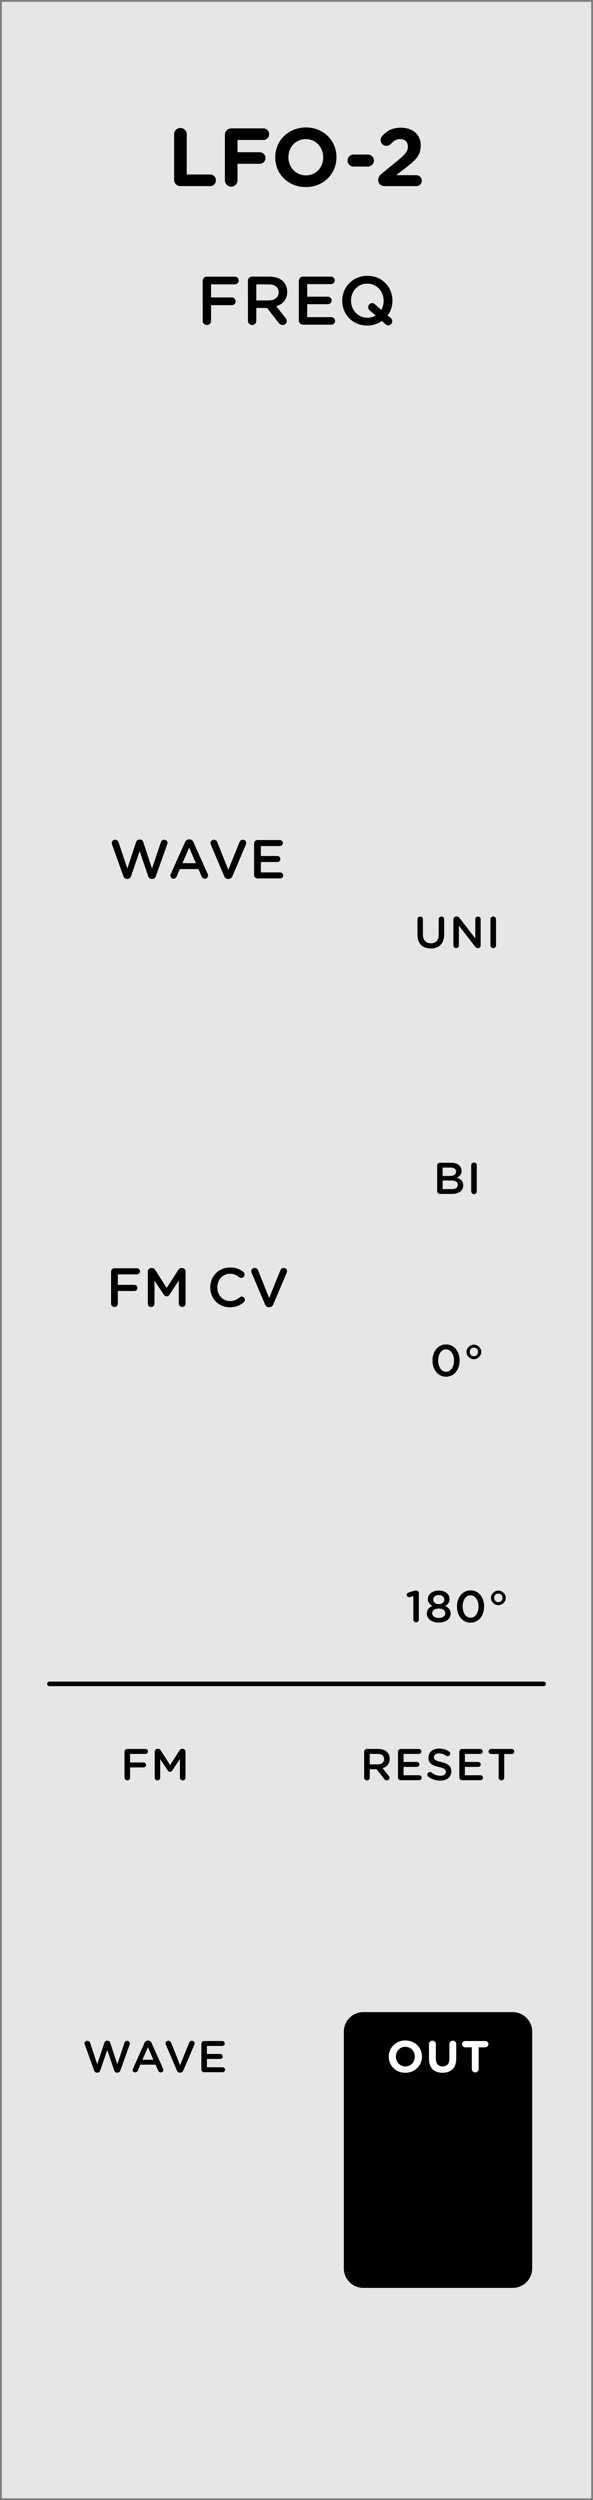 <svg xmlns="http://www.w3.org/2000/svg" xmlns:svg="http://www.w3.org/2000/svg" id="svg11003" width="90.138" height="380" version="1.1" viewBox="0 0 23.849 100.542"><rect x="0" y="0" width="23.849" height="100.542" fill="#808080" stroke="none"/><g id="layer1" transform="translate(-28.135,-32.246)"><path id="path33497" d="m 28.209,32.319 h 23.702 V 132.716 h -23.702 z m 0,0" style="fill:#e6e6e6;fill-opacity:1;fill-rule:nonzero;stroke:none;stroke-width:.276"/><path style="fill:#000;fill-opacity:1;stroke:none;stroke-width:.276" id="path4105" d="m 35.137,39.476 c 0,0.142 0.112,0.254 0.254,0.254 h 1.199 c 0.129,0 0.229,-0.104 0.229,-0.233 0,-0.129 -0.099,-0.233 -0.229,-0.233 h -0.945 v -1.617 c 0,-0.142 -0.112,-0.254 -0.254,-0.254 -0.142,0 -0.254,0.112 -0.254,0.254 z m 0,0"/><path style="fill:#000;fill-opacity:1;stroke:none;stroke-width:.276" id="path4101" d="m 37.179,39.493 c 0,0.142 0.112,0.259 0.254,0.259 0.142,0 0.254,-0.116 0.254,-0.259 v -0.66 h 0.893 c 0.129,0 0.233,-0.104 0.233,-0.233 0,-0.129 -0.104,-0.233 -0.233,-0.233 h -0.893 v -0.492 h 1.044 c 0.129,0 0.229,-0.104 0.229,-0.233 0,-0.129 -0.099,-0.233 -0.229,-0.233 h -1.298 c -0.142,0 -0.254,0.116 -0.254,0.259 z m 0,0"/><path style="fill:#000;fill-opacity:1;stroke:none;stroke-width:.276" id="path4097" d="m 40.434,39.769 c 0.716,0 1.233,-0.539 1.233,-1.199 v -0.004 c 0,-0.66 -0.513,-1.195 -1.229,-1.195 -0.716,0 -1.233,0.539 -1.233,1.199 v 0.009 c 0,0.66 0.513,1.19 1.229,1.19 z m 0.004,-0.47 c -0.41,0 -0.703,-0.332 -0.703,-0.729 v -0.004 c 0,-0.397 0.285,-0.725 0.699,-0.725 0.41,0 0.699,0.332 0.699,0.729 v 0.009 c 0,0.397 -0.285,0.72 -0.694,0.72 z m 0,0"/><path style="fill:#000;fill-opacity:1;stroke:none;stroke-width:.276" id="path4093" d="m 42.354,38.945 h 0.574 c 0.134,0 0.246,-0.108 0.246,-0.242 0,-0.134 -0.112,-0.242 -0.246,-0.242 h -0.574 c -0.134,0 -0.242,0.108 -0.242,0.242 0,0.134 0.108,0.242 0.242,0.242 z m 0,0"/><path style="fill:#000;fill-opacity:1;stroke:none;stroke-width:.276" id="path4089" d="m 43.344,39.489 c 0,0.151 0.116,0.242 0.276,0.242 h 1.259 c 0.121,0 0.22,-0.095 0.22,-0.22 0,-0.121 -0.099,-0.22 -0.22,-0.22 h -0.811 l 0.38,-0.293 c 0.41,-0.315 0.608,-0.509 0.608,-0.897 v -0.004 c 0,-0.436 -0.319,-0.716 -0.798,-0.716 -0.349,0 -0.569,0.125 -0.755,0.341 -0.039,0.043 -0.06,0.104 -0.06,0.16 0,0.129 0.104,0.229 0.233,0.229 0.078,0 0.138,-0.035 0.173,-0.069 0.129,-0.142 0.233,-0.203 0.375,-0.203 0.185,0 0.315,0.104 0.315,0.302 0,0.19 -0.116,0.319 -0.401,0.556 l -0.66,0.539 c -0.086,0.069 -0.134,0.155 -0.134,0.254 z m 0,0"/><path style="fill:#000;fill-opacity:1;stroke:none;stroke-width:.276" id="path4085" d="m 33.142,103.737 c 0,0.06 0.052,0.108 0.112,0.108 0.06,0 0.112,-0.047 0.112,-0.108 v -0.414 h 0.539 c 0.056,0 0.104,-0.043 0.104,-0.099 0,-0.056 -0.047,-0.099 -0.104,-0.099 h -0.539 v -0.345 h 0.621 c 0.056,0 0.099,-0.043 0.099,-0.099 0,-0.056 -0.043,-0.099 -0.099,-0.099 h -0.733 c -0.06,0 -0.112,0.047 -0.112,0.112 z m 0,0"/><path style="fill:#000;fill-opacity:1;stroke:none;stroke-width:.276" id="path4081" d="m 34.357,103.737 c 0,0.06 0.047,0.108 0.108,0.108 0.065,0 0.112,-0.047 0.112,-0.108 v -0.75 l 0.302,0.457 c 0.026,0.035 0.056,0.056 0.095,0.056 0.039,0 0.069,-0.022 0.091,-0.056 l 0.306,-0.461 v 0.755 c 0,0.056 0.052,0.108 0.112,0.108 0.06,0 0.112,-0.047 0.112,-0.108 v -1.052 c 0,-0.06 -0.052,-0.112 -0.112,-0.112 h -0.026 c -0.043,0 -0.073,0.022 -0.099,0.056 l -0.38,0.599 -0.384,-0.595 c -0.022,-0.035 -0.052,-0.06 -0.099,-0.06 h -0.026 c -0.06,0 -0.112,0.052 -0.112,0.112 z m 0,0"/><path style="fill:#000;fill-opacity:1;stroke:none;stroke-width:.276" id="path4077" d="m 42.781,103.737 c 0,0.06 0.052,0.108 0.112,0.108 0.06,0 0.112,-0.047 0.112,-0.108 v -0.341 h 0.276 l 0.306,0.392 c 0.026,0.035 0.056,0.056 0.108,0.056 0.052,0 0.104,-0.039 0.104,-0.104 0,-0.035 -0.013,-0.056 -0.035,-0.082 l -0.242,-0.302 c 0.168,-0.056 0.285,-0.177 0.285,-0.375 v -0.004 c 0,-0.112 -0.035,-0.203 -0.104,-0.272 -0.078,-0.078 -0.203,-0.125 -0.362,-0.125 h -0.449 c -0.06,0 -0.112,0.047 -0.112,0.112 z m 0.224,-0.535 v -0.423 h 0.319 c 0.164,0 0.259,0.073 0.259,0.211 0,0.129 -0.099,0.211 -0.259,0.211 z m 0,0"/><path style="fill:#000;fill-opacity:1;stroke:none;stroke-width:.276" id="path4073" d="m 44.253,103.836 h 0.742 c 0.052,0 0.099,-0.043 0.099,-0.099 0,-0.052 -0.047,-0.099 -0.099,-0.099 h -0.63 v -0.336 h 0.539 c 0.052,0 0.099,-0.043 0.099,-0.095 0,-0.056 -0.047,-0.104 -0.099,-0.104 h -0.539 v -0.323 h 0.621 c 0.052,0 0.095,-0.043 0.095,-0.099 0,-0.056 -0.043,-0.099 -0.095,-0.099 h -0.733 c -0.06,0 -0.112,0.047 -0.112,0.112 v 1.031 c 0,0.065 0.052,0.112 0.112,0.112 z m 0,0"/><path style="fill:#000;fill-opacity:1;stroke:none;stroke-width:.276" id="path4069" d="m 45.837,103.854 c 0.267,0 0.449,-0.138 0.449,-0.375 v -0.004 c 0,-0.207 -0.134,-0.302 -0.401,-0.367 -0.242,-0.056 -0.298,-0.099 -0.298,-0.198 0,-0.086 0.073,-0.151 0.203,-0.151 0.099,0 0.194,0.03 0.289,0.095 0.017,0.013 0.035,0.017 0.056,0.017 0.06,0 0.108,-0.047 0.108,-0.104 0,-0.043 -0.026,-0.073 -0.052,-0.086 -0.112,-0.078 -0.237,-0.116 -0.397,-0.116 -0.25,0 -0.427,0.147 -0.427,0.362 v 0.004 c 0,0.233 0.147,0.311 0.414,0.375 0.237,0.052 0.285,0.104 0.285,0.19 v 0.004 c 0,0.095 -0.086,0.16 -0.22,0.16 -0.138,0 -0.25,-0.047 -0.354,-0.129 -0.013,-0.013 -0.035,-0.022 -0.065,-0.022 -0.056,0 -0.104,0.047 -0.104,0.104 0,0.035 0.017,0.065 0.043,0.086 0.138,0.104 0.302,0.155 0.47,0.155 z m 0,0"/><path style="fill:#000;fill-opacity:1;stroke:none;stroke-width:.276" id="path4065" d="m 46.719,103.836 h 0.742 c 0.052,0 0.099,-0.043 0.099,-0.099 0,-0.052 -0.047,-0.099 -0.099,-0.099 h -0.63 v -0.336 h 0.539 c 0.052,0 0.099,-0.043 0.099,-0.095 0,-0.056 -0.047,-0.104 -0.099,-0.104 h -0.539 v -0.323 h 0.621 c 0.052,0 0.095,-0.043 0.095,-0.099 0,-0.056 -0.043,-0.099 -0.095,-0.099 h -0.733 c -0.06,0 -0.112,0.047 -0.112,0.112 v 1.031 c 0,0.065 0.052,0.112 0.112,0.112 z m 0,0"/><path style="fill:#000;fill-opacity:1;stroke:none;stroke-width:.276" id="path4061" d="m 48.19,103.737 c 0,0.06 0.052,0.108 0.112,0.108 0.06,0 0.112,-0.047 0.112,-0.108 v -0.953 h 0.306 c 0.056,0 0.099,-0.047 0.099,-0.099 0,-0.056 -0.043,-0.104 -0.099,-0.104 h -0.837 c -0.056,0 -0.099,0.047 -0.099,0.104 0,0.052 0.043,0.099 0.099,0.099 h 0.306 z m 0,0"/><path id="path36099" d="M 30.123,99.963 H 49.996" style="fill:none;stroke:#000;stroke-width:.184;stroke-linecap:round;stroke-linejoin:round;stroke-miterlimit:10;stroke-opacity:1"/><path style="fill:#000;fill-opacity:1;stroke:none;stroke-width:.276" id="path4057" d="m 33.097,67.481 c 0.026,0.069 0.073,0.112 0.142,0.112 h 0.026 c 0.065,0 0.116,-0.043 0.142,-0.112 l 0.345,-1.009 0.341,1.009 c 0.026,0.069 0.073,0.112 0.142,0.112 h 0.026 c 0.065,0 0.116,-0.043 0.142,-0.112 l 0.457,-1.281 c 0.004,-0.017 0.013,-0.039 0.013,-0.056 0,-0.073 -0.065,-0.129 -0.138,-0.129 -0.065,0 -0.112,0.043 -0.129,0.099 l -0.358,1.061 -0.349,-1.057 c -0.017,-0.065 -0.065,-0.108 -0.134,-0.108 h -0.022 c -0.069,0 -0.116,0.043 -0.138,0.108 l -0.349,1.057 -0.354,-1.061 c -0.017,-0.056 -0.069,-0.099 -0.134,-0.099 -0.078,0 -0.138,0.056 -0.138,0.134 0,0.017 0.004,0.035 0.009,0.052 z m 0,0"/><path style="fill:#000;fill-opacity:1;stroke:none;stroke-width:.276" id="path4053" d="m 34.988,67.455 c 0,0.073 0.052,0.129 0.125,0.129 0.056,0 0.104,-0.035 0.125,-0.086 l 0.129,-0.302 h 0.75 l 0.125,0.293 c 0.026,0.056 0.069,0.095 0.134,0.095 0.073,0 0.129,-0.06 0.129,-0.134 0,-0.017 -0.004,-0.035 -0.017,-0.056 l -0.574,-1.281 c -0.03,-0.069 -0.082,-0.112 -0.16,-0.112 h -0.013 c -0.078,0 -0.134,0.043 -0.164,0.112 l -0.574,1.281 c -0.013,0.022 -0.017,0.043 -0.017,0.06 z m 0.483,-0.496 0.272,-0.625 0.272,0.625 z m 0,0"/><path style="fill:#000;fill-opacity:1;stroke:none;stroke-width:.276" id="path4049" d="m 37.309,67.593 h 0.013 c 0.078,0 0.129,-0.043 0.16,-0.108 l 0.543,-1.281 c 0.004,-0.017 0.013,-0.039 0.013,-0.06 0,-0.073 -0.06,-0.129 -0.134,-0.129 -0.065,0 -0.116,0.043 -0.134,0.091 l -0.453,1.121 -0.444,-1.113 c -0.022,-0.06 -0.069,-0.099 -0.138,-0.099 -0.078,0 -0.138,0.06 -0.138,0.134 0,0.022 0.009,0.043 0.017,0.065 l 0.539,1.272 c 0.03,0.065 0.078,0.108 0.155,0.108 z m 0,0"/><path style="fill:#000;fill-opacity:1;stroke:none;stroke-width:.276" id="path4045" d="m 38.492,67.572 h 0.91 c 0.065,0 0.121,-0.052 0.121,-0.121 0,-0.069 -0.056,-0.121 -0.121,-0.121 h -0.776 v -0.418 h 0.664 c 0.069,0 0.121,-0.052 0.121,-0.116 0,-0.069 -0.052,-0.125 -0.121,-0.125 h -0.664 v -0.401 h 0.763 c 0.069,0 0.121,-0.052 0.121,-0.121 0,-0.069 -0.052,-0.121 -0.121,-0.121 h -0.897 c -0.078,0 -0.138,0.056 -0.138,0.134 v 1.272 c 0,0.078 0.06,0.138 0.138,0.138 z m 0,0"/><path style="fill:#000;fill-opacity:1;stroke:none;stroke-width:.276" id="path4041" d="m 32.602,84.669 c 0,0.078 0.06,0.138 0.138,0.138 0.073,0 0.134,-0.06 0.134,-0.138 v -0.505 h 0.668 c 0.069,0 0.121,-0.056 0.121,-0.125 0,-0.065 -0.052,-0.121 -0.121,-0.121 h -0.668 v -0.423 h 0.768 c 0.069,0 0.121,-0.056 0.121,-0.125 0,-0.069 -0.052,-0.121 -0.121,-0.121 h -0.901 c -0.078,0 -0.138,0.056 -0.138,0.134 z m 0,0"/><path style="fill:#000;fill-opacity:1;stroke:none;stroke-width:.276" id="path4037" d="m 34.08,84.673 c 0,0.073 0.056,0.134 0.134,0.134 0.073,0 0.134,-0.06 0.134,-0.134 v -0.927 l 0.375,0.565 c 0.03,0.043 0.065,0.069 0.112,0.069 0.052,0 0.086,-0.026 0.116,-0.069 l 0.375,-0.569 v 0.927 c 0,0.073 0.065,0.138 0.138,0.138 0.078,0 0.134,-0.06 0.134,-0.138 v -1.294 c 0,-0.073 -0.056,-0.134 -0.134,-0.134 h -0.03 c -0.056,0 -0.095,0.022 -0.125,0.069 l -0.47,0.733 -0.466,-0.733 c -0.026,-0.039 -0.069,-0.069 -0.129,-0.069 h -0.026 c -0.078,0 -0.138,0.06 -0.138,0.134 z m 0,0"/><path style="fill:#000;fill-opacity:1;stroke:none;stroke-width:.276" id="path4029" d="m 37.375,84.819 c 0.25,0 0.418,-0.078 0.565,-0.207 0.022,-0.022 0.043,-0.056 0.043,-0.099 0,-0.065 -0.06,-0.125 -0.129,-0.125 -0.035,0 -0.06,0.013 -0.082,0.03 -0.112,0.095 -0.224,0.151 -0.384,0.151 -0.298,0 -0.513,-0.246 -0.513,-0.548 v -0.004 c 0,-0.302 0.216,-0.548 0.513,-0.548 0.147,0 0.259,0.056 0.367,0.142 0.017,0.013 0.043,0.026 0.082,0.026 0.073,0 0.134,-0.06 0.134,-0.134 0,-0.047 -0.022,-0.086 -0.052,-0.108 -0.134,-0.104 -0.293,-0.177 -0.53,-0.177 -0.47,0 -0.798,0.362 -0.798,0.802 v 0.004 c 0,0.444 0.336,0.794 0.785,0.794 z m 0,0"/><path style="fill:#000;fill-opacity:1;stroke:none;stroke-width:.276" id="path4025" d="m 38.951,84.815 h 0.013 c 0.078,0 0.129,-0.043 0.16,-0.108 l 0.543,-1.281 c 0.004,-0.017 0.013,-0.039 0.013,-0.06 0,-0.073 -0.06,-0.129 -0.134,-0.129 -0.065,0 -0.116,0.043 -0.134,0.091 l -0.453,1.121 -0.444,-1.113 c -0.022,-0.06 -0.069,-0.099 -0.138,-0.099 -0.078,0 -0.138,0.06 -0.138,0.134 0,0.022 0.009,0.043 0.017,0.065 l 0.539,1.272 c 0.03,0.065 0.078,0.108 0.155,0.108 z m 0,0"/><path style="fill:#000;fill-opacity:1;stroke:none;stroke-width:.276" id="path4021" d="m 31.918,115.507 c 0.022,0.056 0.06,0.091 0.112,0.091 h 0.022 c 0.056,0 0.095,-0.035 0.116,-0.091 l 0.28,-0.819 0.28,0.819 c 0.017,0.056 0.056,0.091 0.112,0.091 h 0.022 c 0.052,0 0.095,-0.035 0.116,-0.091 l 0.371,-1.039 c 0.004,-0.013 0.009,-0.03 0.009,-0.047 0,-0.056 -0.052,-0.104 -0.108,-0.104 -0.056,0 -0.091,0.035 -0.108,0.078 l -0.289,0.867 -0.285,-0.863 c -0.017,-0.052 -0.056,-0.086 -0.112,-0.086 h -0.013 c -0.056,0 -0.095,0.035 -0.112,0.086 l -0.285,0.863 -0.289,-0.867 c -0.013,-0.043 -0.056,-0.078 -0.108,-0.078 -0.06,0 -0.116,0.047 -0.116,0.108 0,0.013 0.004,0.03 0.013,0.043 z m 0,0"/><path style="fill:#000;fill-opacity:1;stroke:none;stroke-width:.276" id="path4017" d="m 33.466,115.485 c 0,0.06 0.047,0.104 0.104,0.104 0.047,0 0.086,-0.026 0.104,-0.069 l 0.104,-0.242 h 0.612 l 0.104,0.233 c 0.017,0.047 0.052,0.078 0.108,0.078 0.056,0 0.104,-0.047 0.104,-0.104 0,-0.017 -0.004,-0.035 -0.013,-0.047 l -0.466,-1.044 c -0.026,-0.052 -0.069,-0.086 -0.134,-0.086 h -0.009 c -0.065,0 -0.108,0.035 -0.134,0.086 l -0.466,1.044 c -0.009,0.017 -0.017,0.035 -0.017,0.047 z m 0.397,-0.405 0.22,-0.505 0.22,0.505 z m 0,0"/><path style="fill:#000;fill-opacity:1;stroke:none;stroke-width:.276" id="path4013" d="m 35.371,115.597 h 0.013 c 0.06,0 0.104,-0.035 0.125,-0.091 l 0.444,-1.039 c 0.004,-0.013 0.009,-0.03 0.009,-0.047 0,-0.056 -0.047,-0.104 -0.108,-0.104 -0.052,0 -0.091,0.035 -0.108,0.069 l -0.367,0.914 -0.362,-0.906 c -0.017,-0.047 -0.056,-0.078 -0.112,-0.078 -0.065,0 -0.112,0.047 -0.112,0.108 0,0.017 0.004,0.035 0.013,0.052 l 0.44,1.031 c 0.022,0.056 0.065,0.091 0.125,0.091 z m 0,0"/><path style="fill:#000;fill-opacity:1;stroke:none;stroke-width:.276" id="path4009" d="m 36.345,115.58 h 0.742 c 0.052,0 0.099,-0.043 0.099,-0.099 0,-0.052 -0.047,-0.099 -0.099,-0.099 h -0.63 v -0.336 h 0.539 c 0.052,0 0.099,-0.043 0.099,-0.095 0,-0.056 -0.047,-0.104 -0.099,-0.104 h -0.539 v -0.323 h 0.621 c 0.052,0 0.095,-0.043 0.095,-0.099 0,-0.056 -0.043,-0.099 -0.095,-0.099 H 36.345 c -0.06,0 -0.112,0.047 -0.112,0.112 v 1.031 c 0,0.065 0.052,0.112 0.112,0.112 z m 0,0"/><path id="path36485" d="m 49.538,113.947 c 0,-0.43 -0.351,-0.783 -0.782,-0.783 h -6.011 c -0.43,0 -0.782,0.353 -0.782,0.783 v 9.524 c 0,0.43 0.352,0.783 0.782,0.783 h 6.011 c 0.43,0 0.782,-0.353 0.782,-0.783 z m 0,0" style="fill:#000;fill-opacity:1;fill-rule:nonzero;stroke:none;stroke-width:.276"/><path style="fill:#fff;fill-opacity:1;stroke:none;stroke-width:.276" id="path4005" d="m 44.433,115.602 c 0.388,0 0.673,-0.293 0.673,-0.651 0,-0.358 -0.28,-0.647 -0.668,-0.647 -0.388,0 -0.668,0.293 -0.668,0.647 v 0.004 c 0,0.358 0.28,0.647 0.664,0.647 z m 0.004,-0.254 c -0.22,0 -0.38,-0.181 -0.38,-0.397 0,-0.216 0.155,-0.392 0.375,-0.392 0.224,0 0.384,0.177 0.384,0.392 v 0.004 c 0,0.216 -0.155,0.392 -0.38,0.392 z m 0,0"/><path style="fill:#fff;fill-opacity:1;stroke:none;stroke-width:.276" id="path4001" d="m 45.932,115.602 c 0.341,0 0.552,-0.19 0.552,-0.569 v -0.582 c 0,-0.078 -0.06,-0.138 -0.138,-0.138 -0.078,0 -0.138,0.06 -0.138,0.138 v 0.595 c 0,0.198 -0.104,0.302 -0.272,0.302 -0.168,0 -0.272,-0.108 -0.272,-0.311 v -0.587 c 0,-0.078 -0.06,-0.138 -0.138,-0.138 -0.073,0 -0.138,0.06 -0.138,0.138 v 0.591 c 0,0.371 0.207,0.561 0.543,0.561 z m 0,0"/><path style="fill:#fff;fill-opacity:1;stroke:none;stroke-width:.276" id="path3997" d="m 47.11,115.451 c 0,0.078 0.06,0.138 0.138,0.138 0.078,0 0.138,-0.06 0.138,-0.138 v -0.871 h 0.263 c 0.073,0 0.129,-0.056 0.129,-0.129 0,-0.069 -0.056,-0.125 -0.129,-0.125 h -0.807 c -0.069,0 -0.125,0.056 -0.125,0.125 0,0.073 0.056,0.129 0.125,0.129 h 0.267 z m 0,0"/><path style="fill:#000;fill-opacity:1;stroke:none;stroke-width:.276" id="path3993" d="m 36.287,45.148 c 0,0.095 0.073,0.168 0.168,0.168 0.095,0 0.168,-0.073 0.168,-0.168 v -0.63 h 0.837 c 0.082,0 0.151,-0.069 0.151,-0.155 0,-0.086 -0.069,-0.155 -0.151,-0.155 h -0.837 v -0.526 h 0.957 c 0.086,0 0.155,-0.069 0.155,-0.155 0,-0.086 -0.069,-0.155 -0.155,-0.155 h -1.126 c -0.095,0 -0.168,0.073 -0.168,0.173 z m 0,0"/><path style="fill:#000;fill-opacity:1;stroke:none;stroke-width:.276" id="path3989" d="m 38.107,45.148 c 0,0.095 0.073,0.168 0.168,0.168 0.095,0 0.168,-0.073 0.168,-0.168 v -0.518 h 0.431 l 0.466,0.599 c 0.039,0.052 0.091,0.086 0.168,0.086 0.082,0 0.16,-0.065 0.16,-0.155 0,-0.052 -0.022,-0.091 -0.052,-0.129 l -0.371,-0.47 c 0.259,-0.078 0.44,-0.267 0.44,-0.574 v -0.009 c 0,-0.168 -0.06,-0.311 -0.16,-0.414 -0.125,-0.121 -0.315,-0.194 -0.561,-0.194 h -0.69 c -0.095,0 -0.168,0.073 -0.168,0.173 z m 0.336,-0.819 v -0.647 h 0.496 c 0.25,0 0.401,0.112 0.401,0.319 v 0.004 c 0,0.198 -0.155,0.323 -0.397,0.323 z m 0,0"/><path style="fill:#000;fill-opacity:1;stroke:none;stroke-width:.276" id="path3985" d="m 40.321,45.303 h 1.139 c 0.082,0 0.151,-0.065 0.151,-0.151 0,-0.082 -0.069,-0.151 -0.151,-0.151 h -0.97 v -0.522 h 0.832 c 0.082,0 0.151,-0.065 0.151,-0.147 0,-0.086 -0.069,-0.155 -0.151,-0.155 h -0.832 v -0.505 h 0.957 c 0.082,0 0.151,-0.065 0.151,-0.151 0,-0.082 -0.069,-0.151 -0.151,-0.151 h -1.126 c -0.095,0 -0.168,0.073 -0.168,0.173 v 1.587 c 0,0.099 0.073,0.173 0.168,0.173 z m 0,0"/><path style="fill:#000;fill-opacity:1;stroke:none;stroke-width:.276" id="path3981" d="m 42.904,45.338 c 0.224,0 0.427,-0.069 0.591,-0.185 l 0.138,0.125 c 0.03,0.03 0.069,0.052 0.116,0.052 0.091,0 0.16,-0.078 0.16,-0.164 0,-0.056 -0.022,-0.099 -0.06,-0.134 l -0.125,-0.099 c 0.125,-0.168 0.194,-0.375 0.194,-0.595 v -0.004 c 0,-0.543 -0.414,-0.996 -1.005,-0.996 -0.595,0 -1.014,0.457 -1.014,1.001 v 0.004 c 0,0.543 0.414,0.996 1.005,0.996 z m 0.099,-0.608 0.242,0.203 c -0.095,0.056 -0.207,0.091 -0.332,0.091 -0.384,0 -0.66,-0.311 -0.66,-0.686 v -0.004 c 0,-0.375 0.267,-0.681 0.651,-0.681 0.384,0 0.66,0.311 0.66,0.686 v 0.004 c 0,0.138 -0.035,0.263 -0.095,0.367 l -0.25,-0.224 c -0.039,-0.035 -0.069,-0.052 -0.116,-0.052 -0.091,0 -0.16,0.078 -0.16,0.164 0,0.06 0.022,0.099 0.06,0.134 z m 0,0"/><path style="fill:#000;fill-opacity:1;stroke:none;stroke-width:.276" id="path3977" d="m 45.459,70.389 c 0.328,0 0.539,-0.19 0.539,-0.565 v -0.612 c 0,-0.06 -0.047,-0.108 -0.108,-0.108 -0.065,0 -0.112,0.047 -0.112,0.108 v 0.621 c 0,0.233 -0.121,0.349 -0.315,0.349 -0.198,0 -0.319,-0.125 -0.319,-0.358 v -0.612 c 0,-0.06 -0.047,-0.108 -0.108,-0.108 -0.065,0 -0.112,0.047 -0.112,0.108 v 0.621 c 0,0.367 0.207,0.556 0.535,0.556 z m 0,0"/><path style="fill:#000;fill-opacity:1;stroke:none;stroke-width:.276" id="path3973" d="m 46.37,70.268 c 0,0.06 0.052,0.108 0.112,0.108 0.06,0 0.108,-0.047 0.108,-0.108 v -0.798 l 0.647,0.837 c 0.03,0.039 0.06,0.069 0.112,0.069 h 0.009 c 0.06,0 0.108,-0.052 0.108,-0.112 v -1.052 c 0,-0.06 -0.047,-0.108 -0.108,-0.108 -0.06,0 -0.108,0.047 -0.108,0.108 v 0.772 l -0.63,-0.815 c -0.03,-0.039 -0.06,-0.065 -0.112,-0.065 h -0.026 c -0.06,0 -0.112,0.052 -0.112,0.112 z m 0,0"/><path style="fill:#000;fill-opacity:1;stroke:none;stroke-width:.276" id="path3969" d="m 47.86,70.268 c 0,0.06 0.052,0.108 0.112,0.108 0.06,0 0.112,-0.047 0.112,-0.108 v -1.057 c 0,-0.06 -0.052,-0.108 -0.112,-0.108 -0.06,0 -0.112,0.047 -0.112,0.108 z m 0,0"/><path style="fill:#000;fill-opacity:1;stroke:none;stroke-width:.276" id="path3965" d="m 45.717,80.148 c 0,0.065 0.052,0.112 0.112,0.112 h 0.47 c 0.28,0 0.466,-0.121 0.466,-0.345 v -0.004 c 0,-0.168 -0.104,-0.254 -0.25,-0.302 0.095,-0.052 0.181,-0.129 0.181,-0.28 v -0.004 c 0,-0.086 -0.03,-0.155 -0.086,-0.207 -0.069,-0.073 -0.185,-0.112 -0.328,-0.112 h -0.453 c -0.06,0 -0.112,0.047 -0.112,0.112 z m 0.22,-0.612 v -0.336 h 0.315 c 0.142,0 0.224,0.06 0.224,0.16 v 0.004 c 0,0.116 -0.095,0.173 -0.237,0.173 z m 0,0.53 v -0.345 h 0.349 c 0.173,0 0.259,0.06 0.259,0.168 v 0.004 c 0,0.112 -0.091,0.173 -0.242,0.173 z m 0,0"/><path style="fill:#000;fill-opacity:1;stroke:none;stroke-width:.276" id="path3961" d="m 47.086,80.161 c 0,0.06 0.052,0.108 0.112,0.108 0.06,0 0.112,-0.047 0.112,-0.108 v -1.057 c 0,-0.06 -0.052,-0.108 -0.112,-0.108 -0.06,0 -0.112,0.047 -0.112,0.108 z m 0,0"/><path style="fill:#000;fill-opacity:1;stroke:none;stroke-width:.276" id="path3957" d="m 46.072,87.611 c 0.332,0 0.548,-0.289 0.548,-0.651 0,-0.362 -0.216,-0.647 -0.543,-0.647 -0.332,0 -0.548,0.289 -0.548,0.647 v 0.004 c 0,0.358 0.216,0.647 0.543,0.647 z m 0.004,-0.198 c -0.194,0 -0.319,-0.203 -0.319,-0.453 0,-0.25 0.121,-0.449 0.315,-0.449 0.194,0 0.323,0.203 0.323,0.449 v 0.004 c 0,0.246 -0.125,0.449 -0.319,0.449 z m 0,0"/><path style="fill:#000;fill-opacity:1;stroke:none;stroke-width:.276" id="path3953" d="m 47.193,86.908 c 0.155,0 0.298,-0.138 0.298,-0.293 v -0.004 c 0,-0.155 -0.142,-0.289 -0.298,-0.289 -0.155,0 -0.298,0.134 -0.298,0.289 v 0.004 c 0,0.155 0.142,0.293 0.298,0.293 z m 0,-0.121 c -0.099,0 -0.168,-0.082 -0.168,-0.173 v -0.004 c 0,-0.091 0.069,-0.168 0.168,-0.168 0.099,0 0.168,0.078 0.168,0.168 v 0.004 c 0,0.091 -0.069,0.173 -0.168,0.173 z m 0,0"/><path style="fill:#000;fill-opacity:1;stroke:none;stroke-width:.276" id="path3949" d="m 44.759,97.381 c 0,0.06 0.052,0.108 0.108,0.108 0.065,0 0.112,-0.047 0.112,-0.108 v -1.065 c 0,-0.06 -0.047,-0.108 -0.112,-0.108 -0.035,0 -0.065,0.009 -0.108,0.022 l -0.19,0.06 c -0.047,0.013 -0.078,0.047 -0.078,0.095 0,0.047 0.047,0.091 0.099,0.091 0.009,0 0.026,0 0.039,-0.004 l 0.129,-0.039 z m 0,0"/><path style="fill:#000;fill-opacity:1;stroke:none;stroke-width:.276" id="path3945" d="m 45.78,97.498 c 0.276,0 0.479,-0.138 0.479,-0.362 v -0.004 c 0,-0.151 -0.086,-0.237 -0.224,-0.302 0.104,-0.056 0.181,-0.138 0.181,-0.28 v -0.004 c 0,-0.194 -0.185,-0.336 -0.436,-0.336 -0.25,0 -0.436,0.147 -0.436,0.336 v 0.004 c 0,0.142 0.078,0.224 0.181,0.28 -0.138,0.06 -0.224,0.155 -0.224,0.306 v 0.004 c 0,0.216 0.203,0.358 0.479,0.358 z m 0,-0.742 c -0.129,0 -0.224,-0.078 -0.224,-0.185 v -0.004 c 0,-0.095 0.091,-0.177 0.224,-0.177 0.134,0 0.224,0.082 0.224,0.177 v 0.004 c 0,0.108 -0.095,0.185 -0.224,0.185 z m 0,0.556 c -0.164,0 -0.263,-0.086 -0.263,-0.185 v -0.004 c 0,-0.116 0.116,-0.19 0.263,-0.19 0.151,0 0.263,0.073 0.263,0.19 v 0.004 c 0,0.103 -0.099,0.185 -0.263,0.185 z m 0,0"/><path style="fill:#000;fill-opacity:1;stroke:none;stroke-width:.276" id="path3941" d="m 47.057,97.502 c 0.332,0 0.548,-0.289 0.548,-0.651 0,-0.362 -0.216,-0.647 -0.543,-0.647 -0.332,0 -0.548,0.289 -0.548,0.647 v 0.004 c 0,0.358 0.216,0.647 0.543,0.647 z m 0.004,-0.198 c -0.194,0 -0.319,-0.203 -0.319,-0.453 0,-0.25 0.121,-0.449 0.315,-0.449 0.194,0 0.323,0.203 0.323,0.449 v 0.004 c 0,0.246 -0.125,0.449 -0.319,0.449 z m 0,0"/><path style="fill:#000;fill-opacity:1;stroke:none;stroke-width:.276" id="path3937" d="m 48.177,96.799 c 0.155,0 0.298,-0.138 0.298,-0.293 v -0.004 c 0,-0.155 -0.142,-0.289 -0.298,-0.289 -0.155,0 -0.298,0.134 -0.298,0.289 v 0.004 c 0,0.155 0.142,0.293 0.298,0.293 z m 0,-0.121 c -0.099,0 -0.168,-0.082 -0.168,-0.173 v -0.004 c 0,-0.091 0.069,-0.168 0.168,-0.168 0.099,0 0.168,0.078 0.168,0.168 v 0.004 c 0,0.091 -0.069,0.173 -0.168,0.173 z m 0,0"/></g></svg>